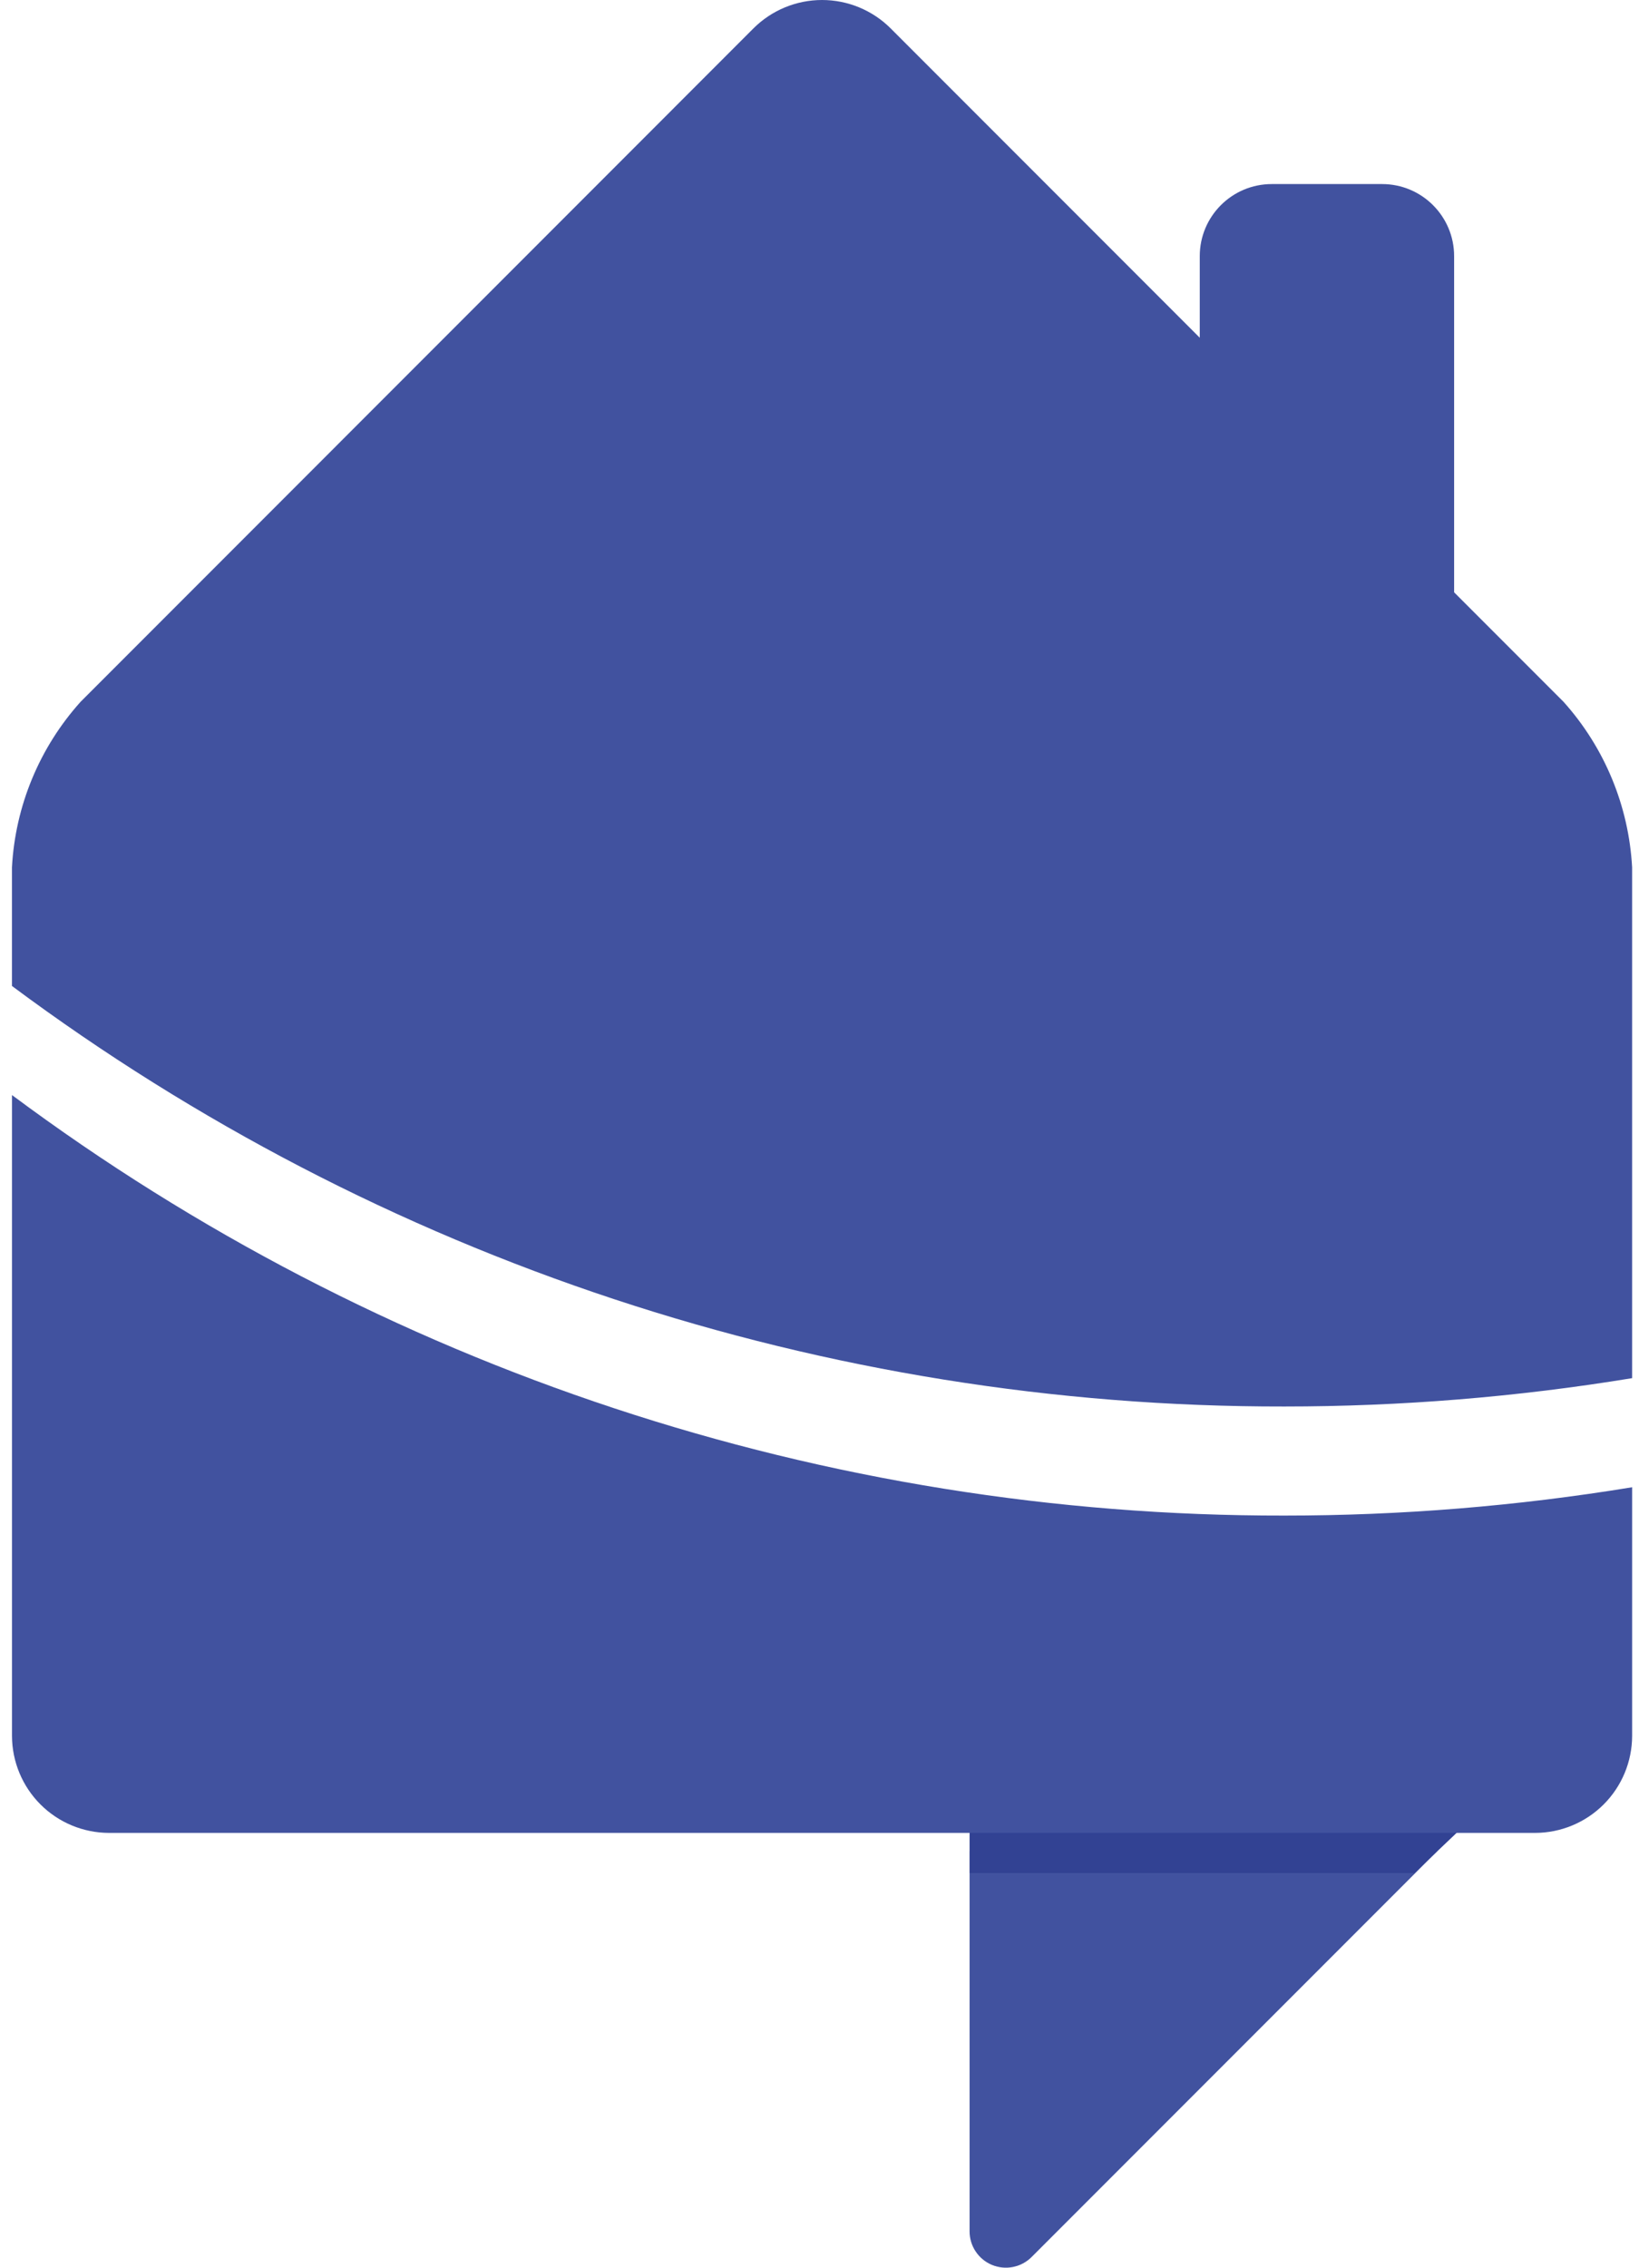 <svg xmlns="http://www.w3.org/2000/svg" width="115" height="159" viewBox="0 0 115 159" fill="none">
  <path d="M96.975 12.906H89.234C86.443 12.906 84.181 15.168 84.181 17.959V46.097C84.181 48.887 86.443 51.15 89.234 51.15H96.975C99.766 51.15 102.028 48.887 102.028 46.097V17.959C102.028 15.168 99.766 12.906 96.975 12.906Z" fill="#41529F"/>
  <path d="M68.03 156.448V129.792H100.843L72.382 158.253C72.025 158.61 71.571 158.853 71.076 158.951C70.581 159.049 70.069 158.999 69.602 158.806C69.136 158.613 68.738 158.285 68.458 157.865C68.178 157.446 68.029 156.953 68.03 156.448Z" fill="#41529F"/>
  <path d="M102.601 128.135H68.03V131.33H99.24L102.601 128.135Z" fill="#324293"/>
  <path d="M109.708 49.211L62.486 1.984C61.209 0.713 59.481 0 57.679 0C55.878 0 54.149 0.713 52.872 1.984L5.651 49.211C2.769 52.416 1.071 56.51 0.839 60.814V69.132C26.638 88.327 57.949 98.669 90.105 98.617C98.282 98.619 106.447 97.954 114.517 96.63V60.814C114.282 56.511 112.586 52.418 109.708 49.211Z" fill="#41529F"/>
  <path d="M90.106 106.266C57.951 106.317 26.64 95.975 0.841 76.781V121.717C0.847 123.519 1.565 125.244 2.838 126.518C4.112 127.792 5.838 128.509 7.639 128.515H107.721C109.522 128.509 111.247 127.791 112.521 126.518C113.795 125.244 114.513 123.518 114.518 121.717V104.279C106.448 105.603 98.284 106.268 90.106 106.266Z" fill="#41529F"/>
</svg>